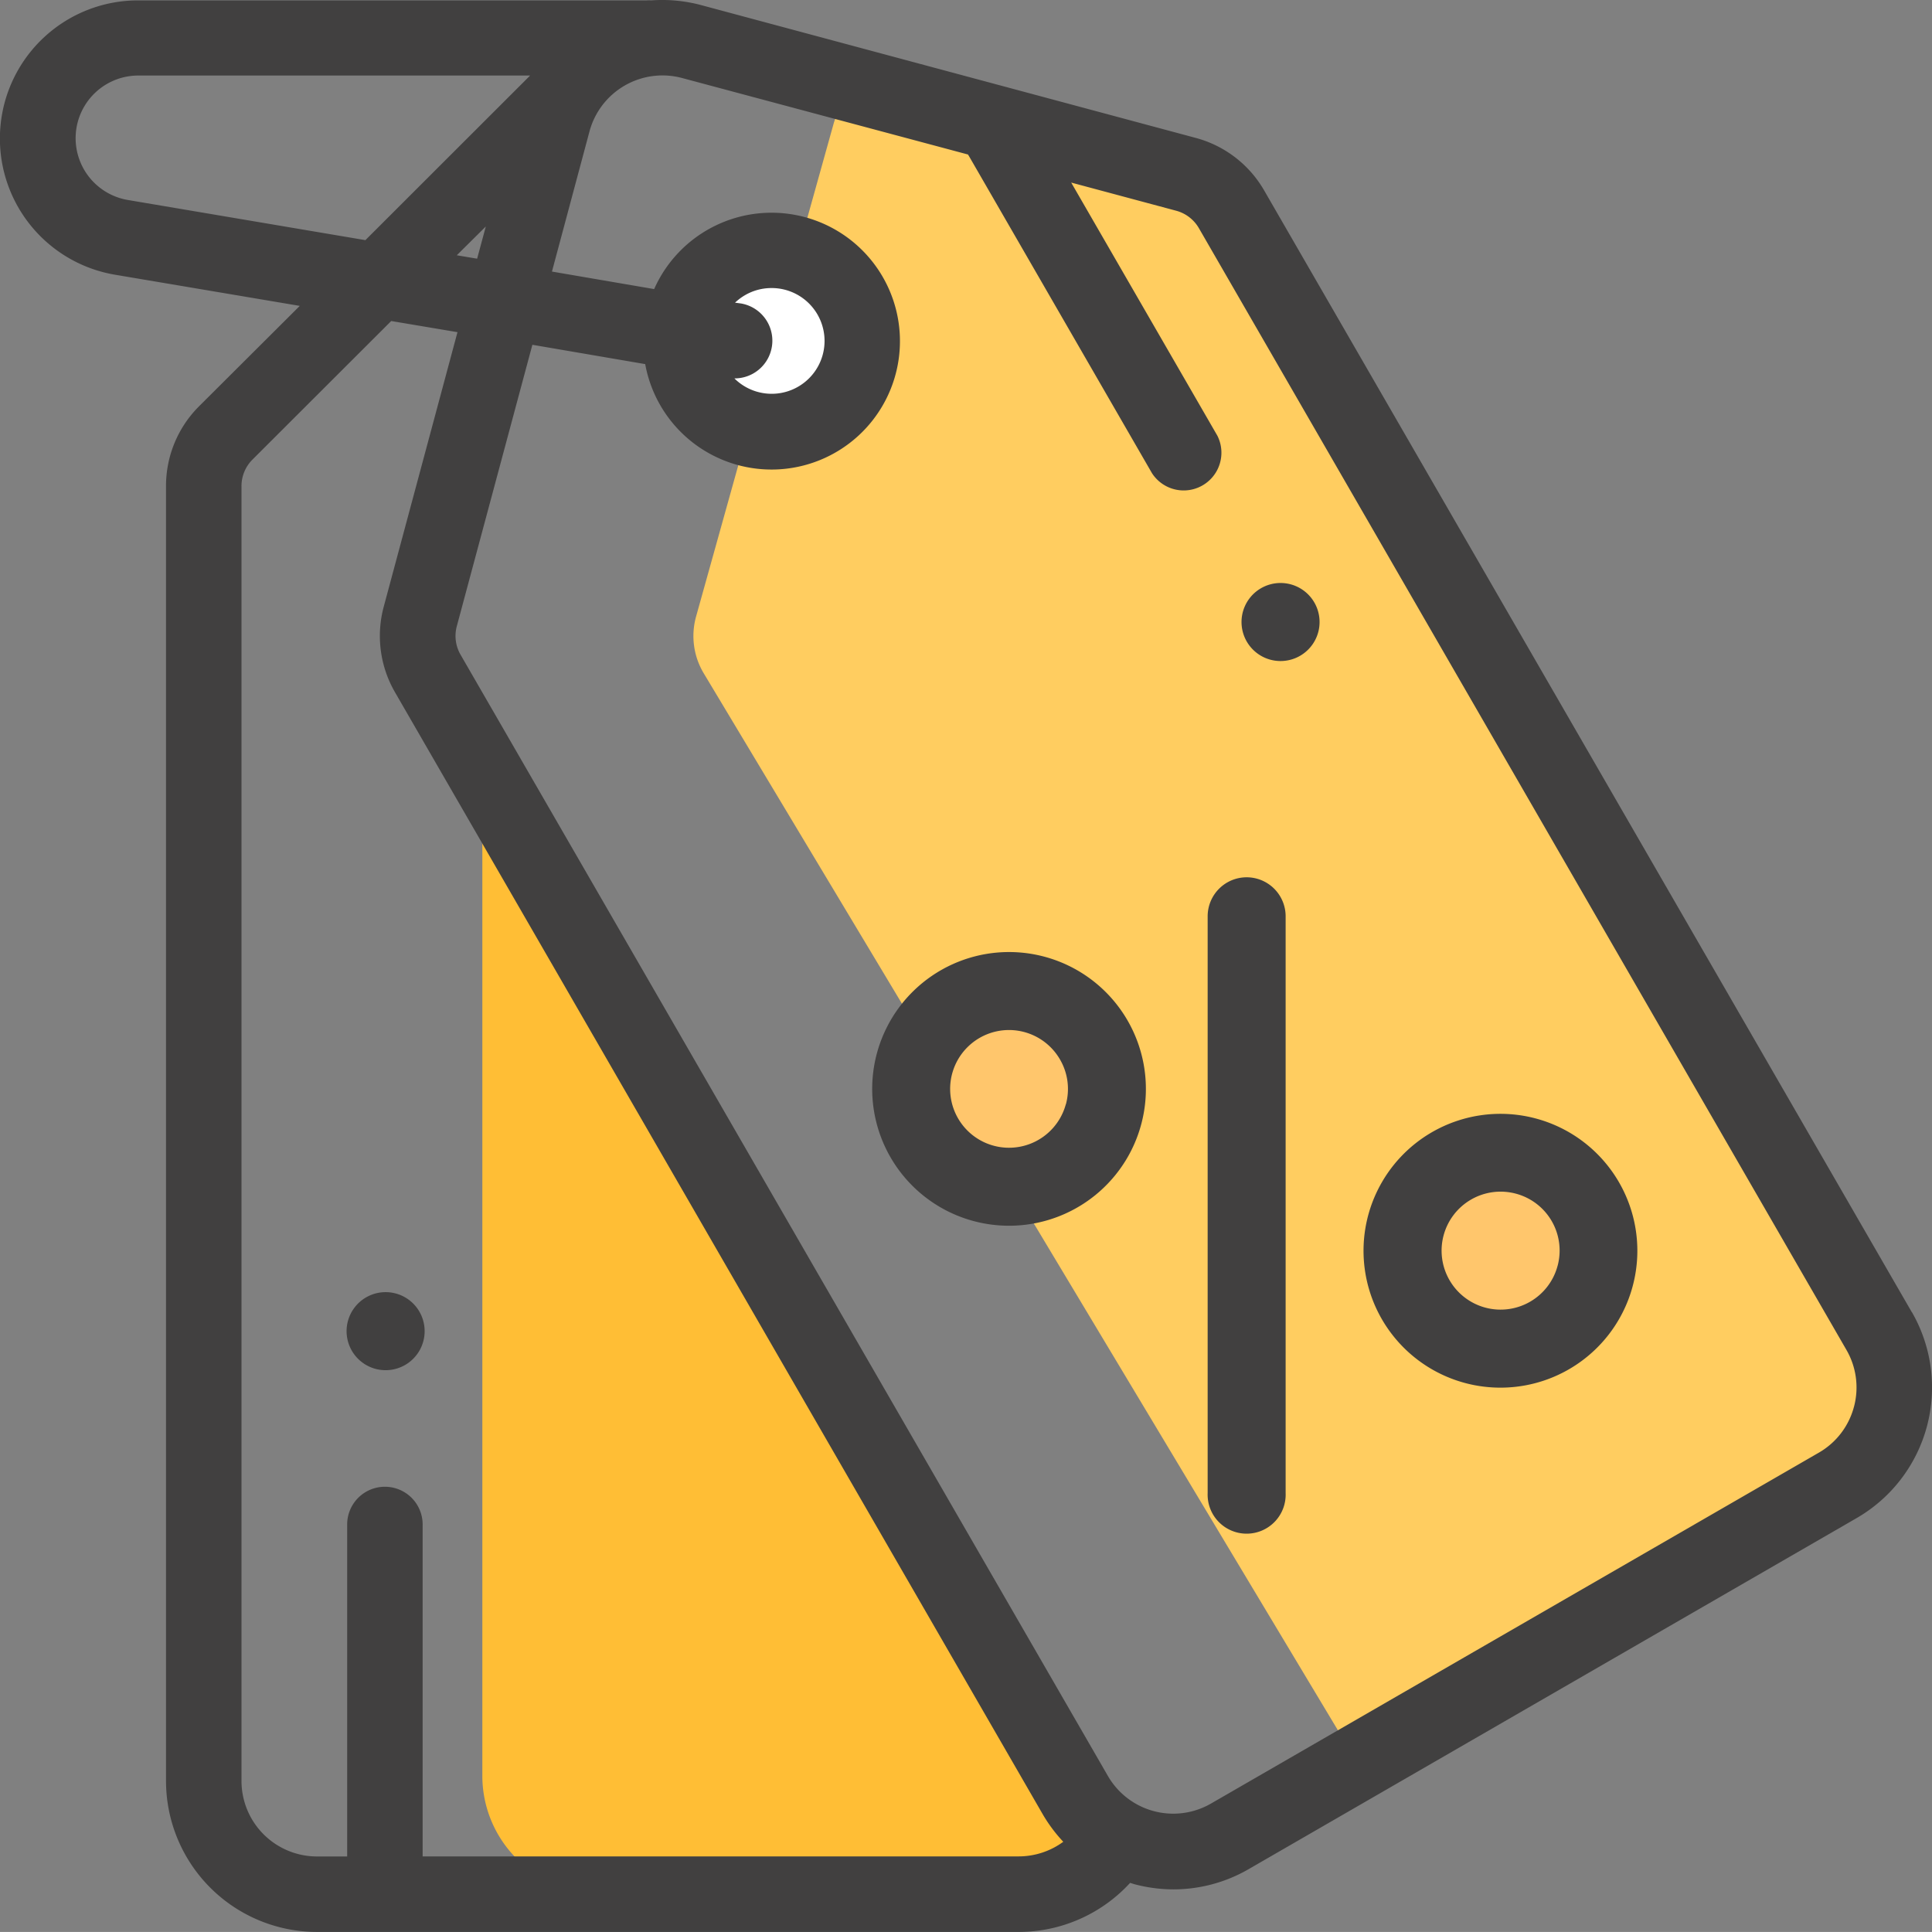 <svg xmlns="http://www.w3.org/2000/svg" width="30.001" height="30" viewBox="0 0 30.001 30">
    <rect x="0" y="0" width="30.001" height="30" fill="#808080" stroke="none"/>
    <defs>
        <style>
            .prefix__cls-4{fill:#ffc66c}.prefix__cls-5{fill:#414040}
        </style>
    </defs>
    <g id="prefix__price-tag_1_" data-name="price-tag (1)" transform="translate(.004)">
        <path id="prefix__Path_1148" d="M202.457 26.352a1.206 1.206 0 0 0-.735-.543l-4.883-1.262a1.712 1.712 0 0 0-.2.448l-2.132 7.64a1.127 1.127 0 0 0 .121.885l10.03 16.717 7.523-4.179a1.713 1.713 0 0 0 .665-2.388z" data-name="Path 1148" transform="translate(-183.702 -23.061)" style="fill:#ffcd60"/>
        <circle id="prefix__Ellipse_19" cx="1.454" cy="1.454" r="1.454" data-name="Ellipse 19" transform="translate(10.532 4.015)" style="fill:#fff"/>
        <path id="prefix__Path_1149" d="M139.991 224.161a1.807 1.807 0 0 1-.676-.672l-9.388-16.26v16.036a1.817 1.817 0 0 0 1.817 1.817h6.666a1.816 1.816 0 0 0 1.581-.921z" data-name="Path 1149" transform="translate(-122.441 -195.689)" style="fill:#ffbe35"/>
        <g id="prefix__Group_173" data-name="Group 173" transform="translate(13.929 15.337)">
            <circle id="prefix__Ellipse_20" cx="1.52" cy="1.52" r="1.52" class="prefix__cls-4" data-name="Ellipse 20" transform="translate(8.113 2.605)"/>
            <circle id="prefix__Ellipse_21" cx="1.52" cy="1.52" r="1.52" class="prefix__cls-4" data-name="Ellipse 21"/>
        </g>
        <path id="prefix__Path_1150" d="M29.681 20.372L19.628 2.96a1.747 1.747 0 0 0-1.066-.819L10.89.081a2.346 2.346 0 0 0-.782-.075.6.6 0 0 0-.069 0h-7.9a2.145 2.145 0 0 0-.357 4.26l2.869.484-1.562 1.557a1.746 1.746 0 0 0-.515 1.243v20.106A2.346 2.346 0 0 0 4.918 30h10.9a2.348 2.348 0 0 0 1.727-.762l.064.02a2.357 2.357 0 0 0 .61.081 2.33 2.33 0 0 0 1.168-.315l9.439-5.45a2.343 2.343 0 0 0 .858-3.2zM1.979 3.105a.973.973 0 0 1 .162-1.932h6.087L5.67 3.729zm5.561.412l-.135.5-.316-.053zm-.981 25.31v-5.154a.586.586 0 1 0-1.172 0v5.155h-.469a1.173 1.173 0 0 1-1.172-1.172V7.55a.582.582 0 0 1 .172-.415l2.153-2.15 1.029.173-1.144 4.259a1.746 1.746 0 0 0 .175 1.335l10.052 17.412a2.354 2.354 0 0 0 .324.436 1.172 1.172 0 0 1-.691.227zm22.226-6.981a1.164 1.164 0 0 1-.546.712L18.8 28.007a1.172 1.172 0 0 1-1.6-.429L7.148 10.167a.582.582 0 0 1-.058-.445l1.173-4.368 1.752.3a1.994 1.994 0 1 0 .139-1.165l-1.587-.272.583-2.177a1.174 1.174 0 0 1 1.436-.829L15.03 2.4c0 .008.008.016.012.023l2.842 4.924a.586.586 0 0 0 1.016-.581l-2.27-3.931 1.629.437a.582.582 0 0 1 .355.273l10.052 17.413a1.164 1.164 0 0 1 .119.889zM11.4 5.876a.586.586 0 0 0 .1-1.164l-.09-.012a.825.825 0 0 1 .156-.117.815.815 0 0 1 .409-.11.821.821 0 1 1-.575 1.403z" class="prefix__cls-5" data-name="Path 1150"/>
        <path id="prefix__Path_1151" d="M367.374 297.043a2.126 2.126 0 1 0 2.9.779 2.126 2.126 0 0 0-2.9-.779zm1.947 2.077a.916.916 0 1 1-.647-1.12.914.914 0 0 1 .647 1.121z" class="prefix__cls-5" data-name="Path 1151" transform="translate(-345.138 -279.464)"/>
        <path id="prefix__Path_1152" d="M235.032 253.8a2.125 2.125 0 1 0 1.291.99 2.125 2.125 0 0 0-1.291-.99zm.333 2.29a.914.914 0 1 1-.091-.694.908.908 0 0 1 .091.699z" class="prefix__cls-5" data-name="Path 1152" transform="translate(-218.818 -238.944)"/>
        <path id="prefix__Path_1153" d="M321.086 236.384a.606.606 0 0 0-.606.606v8.956a.606.606 0 1 0 1.211 0v-8.956a.606.606 0 0 0-.605-.606z" class="prefix__cls-5" data-name="Path 1153" transform="translate(-301.731 -222.761)"/>
        <path id="prefix__Path_1154" d="M92.592 342.92a.606.606 0 1 0 .428.177.606.606 0 0 0-.428-.177z" class="prefix__cls-5" data-name="Path 1154" transform="translate(-86.608 -322.855)"/>
        <path id="prefix__Path_1155" d="M330.09 154.721a.606.606 0 1 0 .428.177.606.606 0 0 0-.428-.177z" class="prefix__cls-5" data-name="Path 1155" transform="translate(-310.209 -145.668)"/>
    </g>
</svg>
